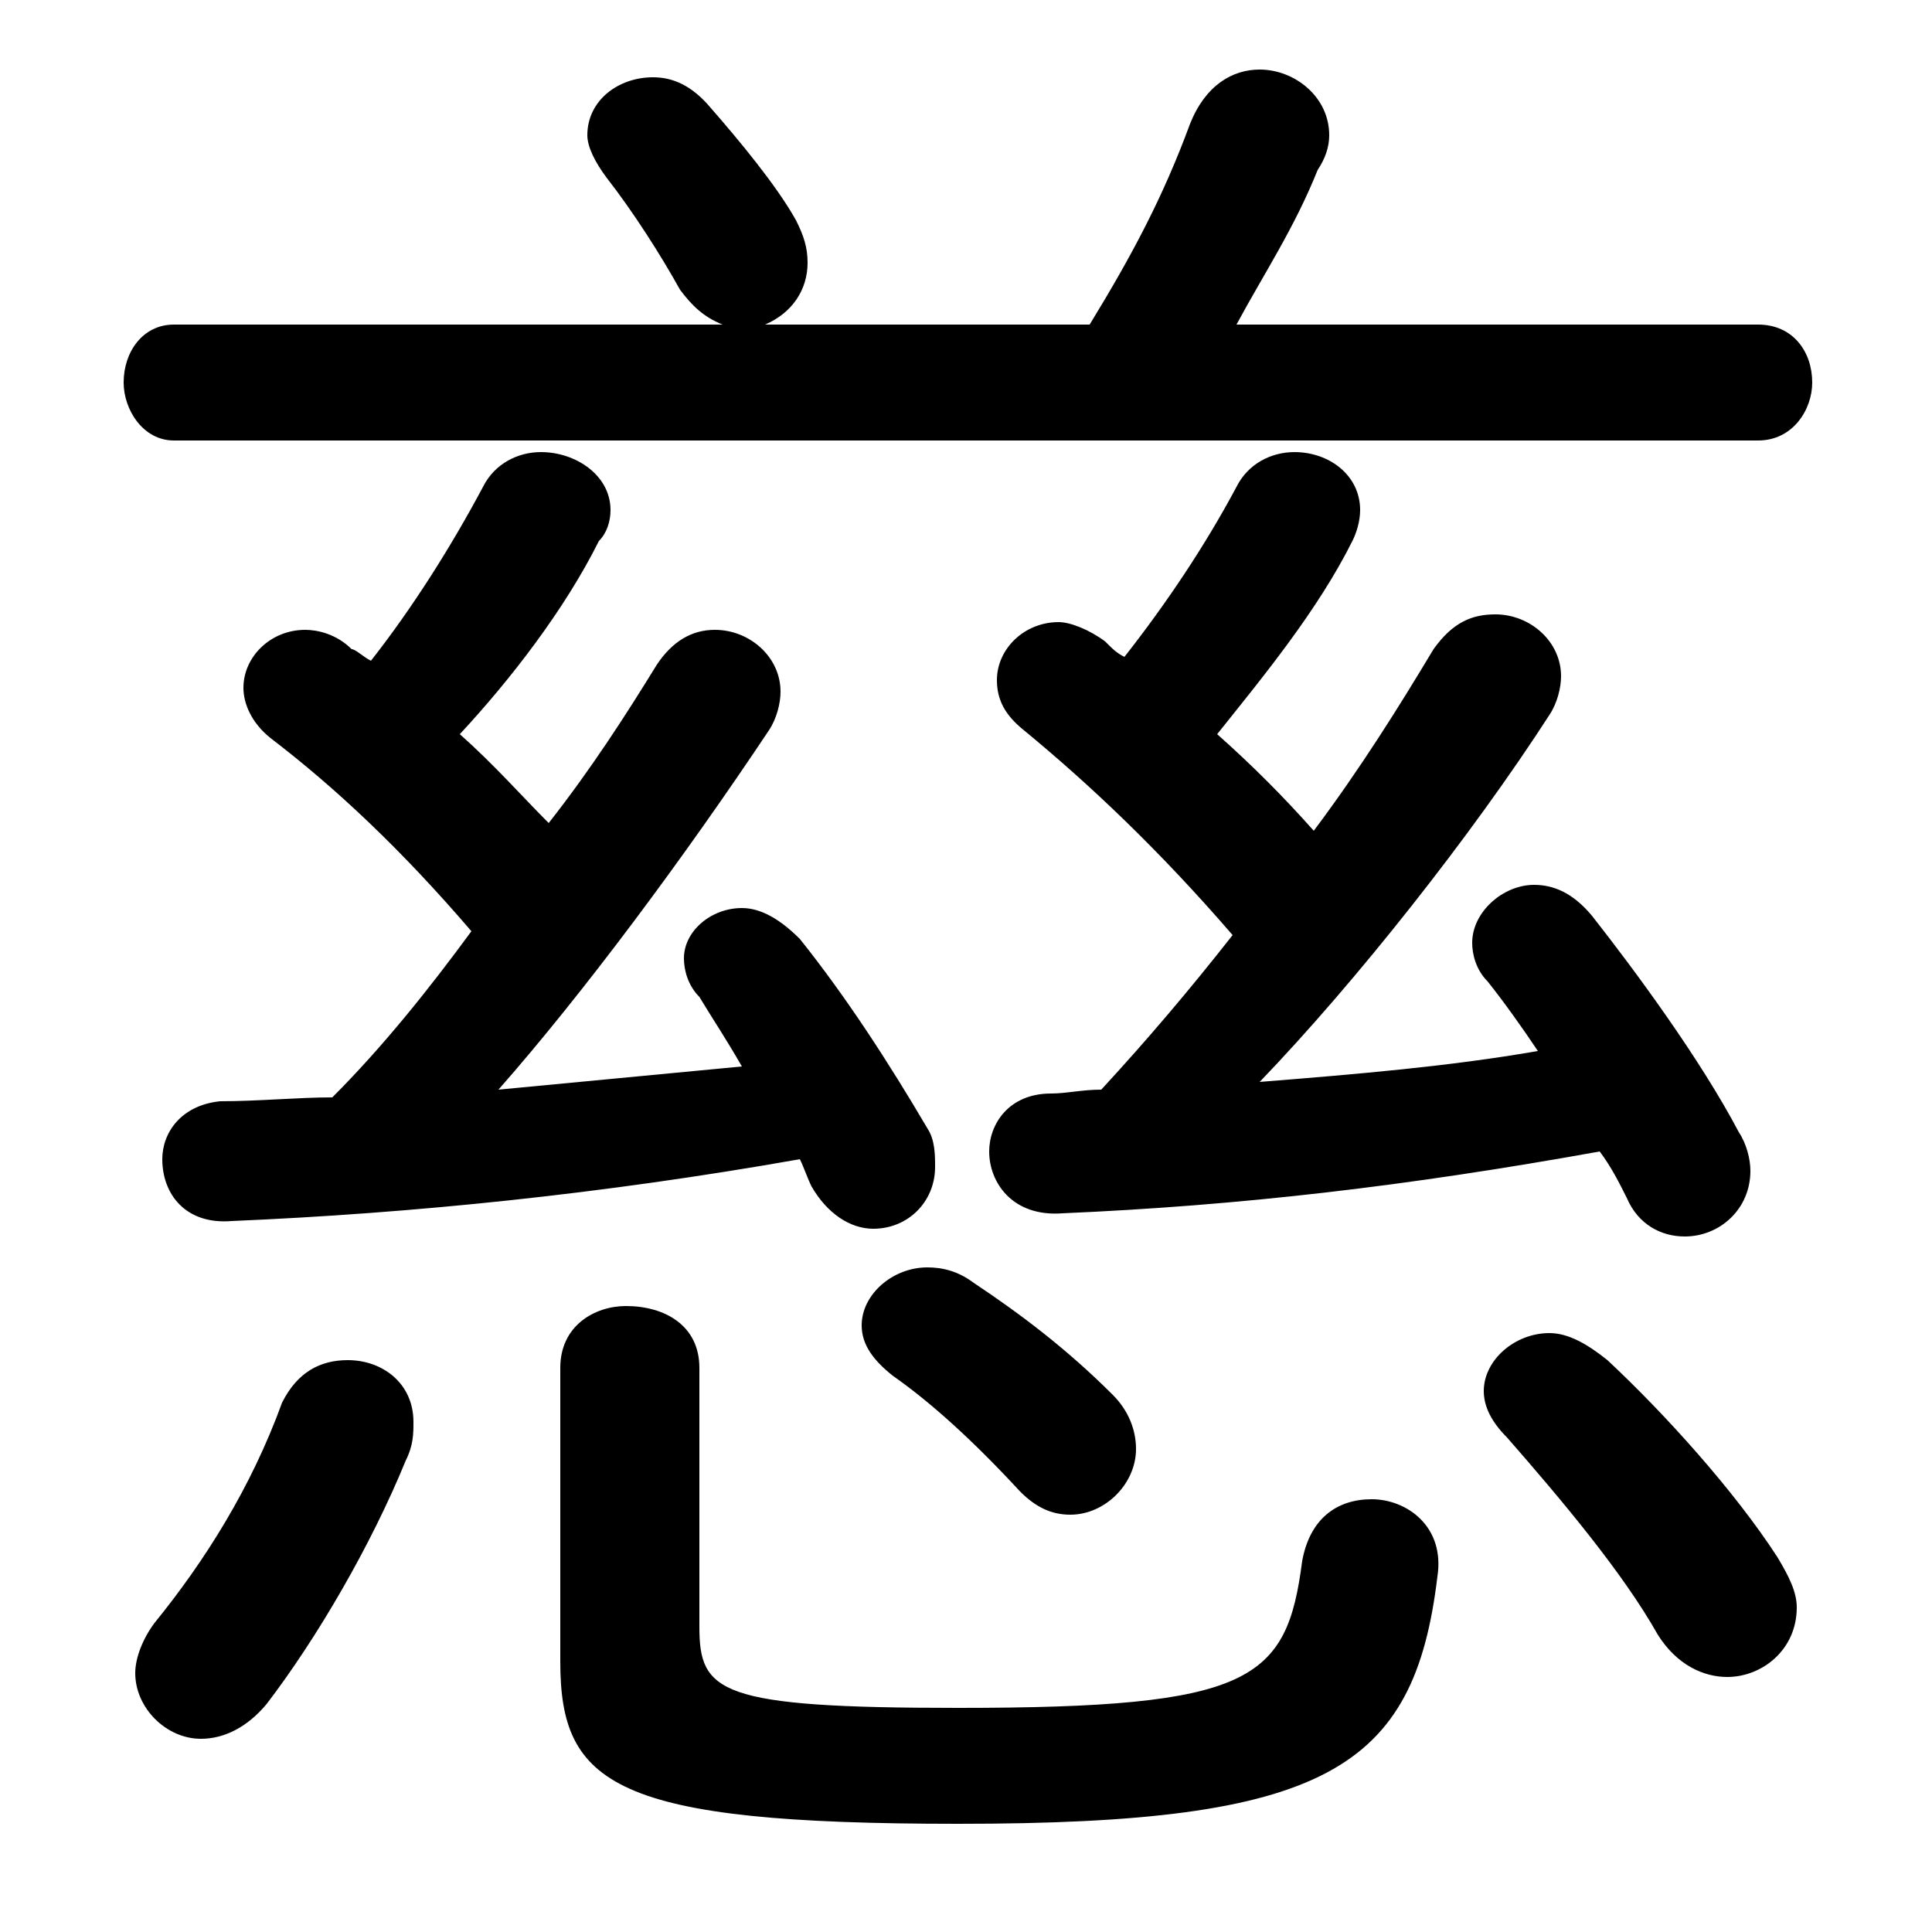 <svg xmlns="http://www.w3.org/2000/svg" viewBox="0 -44.0 50.0 50.0">
    <rect x="0" y="-44.0" width="50.0" height="50.0" fill="#808080" stroke="none"/>
    <g transform="scale(1, -1)">
        <!-- ボディの枠 -->
        <rect x="0" y="-6.0" width="50.0" height="50.0"
            stroke="white" fill="white"/>
        <!-- グリフ座標系の原点 -->
        <circle cx="0" cy="0" r="5" fill="white"/>
        <!-- グリフのアウトライン -->
        <g style="fill:black;stroke:#000000;stroke-width:0;stroke-linecap:round;stroke-linejoin:round;">
        <path d="M 14.2 22.7 C 13.5 23.4 12.8 24.2 11.9 25.0 C 13.2 26.4 14.6 28.2 15.5 30.0 C 15.7 30.2 15.8 30.5 15.8 30.8 C 15.8 31.7 14.9 32.3 14.0 32.3 C 13.4 32.3 12.8 32.0 12.5 31.4 C 11.7 29.9 10.7 28.3 9.6 26.9 C 9.4 27.0 9.2 27.2 9.1 27.2 C 8.7 27.6 8.2 27.7 7.9 27.7 C 7.0 27.7 6.3 27.0 6.3 26.2 C 6.3 25.8 6.5 25.3 7.0 24.9 C 8.7 23.6 10.4 22.0 12.2 19.9 C 11.1 18.4 9.9 16.9 8.6 15.6 C 7.7 15.6 6.7 15.5 5.7 15.5 C 4.7 15.4 4.2 14.7 4.2 14.0 C 4.2 13.1 4.8 12.3 6.0 12.4 C 10.7 12.6 15.6 13.1 20.7 14.0 C 20.8 13.8 20.9 13.5 21.0 13.3 C 21.4 12.6 22.0 12.2 22.6 12.2 C 23.5 12.2 24.2 12.9 24.2 13.8 C 24.2 14.1 24.2 14.5 24.0 14.8 C 23.0 16.5 21.9 18.2 20.7 19.7 C 20.2 20.2 19.7 20.5 19.2 20.5 C 18.4 20.5 17.7 19.9 17.7 19.2 C 17.7 18.9 17.8 18.5 18.1 18.2 C 18.4 17.7 18.8 17.1 19.2 16.4 C 17.1 16.2 15.0 16.0 12.9 15.8 C 15.1 18.3 17.7 21.8 19.9 25.1 C 20.1 25.4 20.2 25.8 20.2 26.1 C 20.2 27.0 19.4 27.7 18.5 27.7 C 17.9 27.7 17.4 27.4 17.0 26.8 C 16.2 25.5 15.3 24.1 14.2 22.7 Z M 39.8 16.8 C 37.5 16.4 35.1 16.2 32.6 16.0 C 35.1 18.6 38.1 22.4 40.1 25.5 C 40.3 25.8 40.4 26.2 40.4 26.5 C 40.4 27.4 39.6 28.1 38.7 28.1 C 38.1 28.1 37.6 27.9 37.1 27.2 C 36.2 25.7 35.2 24.1 34.0 22.5 C 33.2 23.4 32.4 24.2 31.5 25.0 C 32.7 26.5 34.1 28.2 35.0 30.0 C 35.1 30.2 35.2 30.5 35.2 30.8 C 35.2 31.7 34.4 32.3 33.5 32.3 C 32.9 32.3 32.3 32.0 32.0 31.4 C 31.2 29.9 30.2 28.4 29.1 27.0 C 28.9 27.1 28.8 27.2 28.6 27.4 C 28.2 27.7 27.7 27.9 27.4 27.9 C 26.5 27.9 25.8 27.2 25.8 26.4 C 25.8 25.9 26.0 25.5 26.5 25.1 C 28.2 23.7 30.0 22.0 31.9 19.8 C 30.8 18.4 29.7 17.1 28.5 15.8 C 28.0 15.8 27.6 15.7 27.2 15.7 C 26.1 15.7 25.6 14.9 25.6 14.2 C 25.6 13.4 26.2 12.5 27.5 12.6 C 32.1 12.8 36.4 13.3 41.4 14.2 C 41.7 13.8 41.9 13.4 42.1 13.0 C 42.4 12.3 43.0 12.0 43.6 12.0 C 44.5 12.0 45.3 12.7 45.3 13.7 C 45.3 14.0 45.2 14.4 45.0 14.7 C 44.0 16.6 42.3 18.9 41.2 20.3 C 40.7 20.9 40.2 21.1 39.7 21.1 C 38.9 21.1 38.1 20.4 38.1 19.6 C 38.1 19.3 38.2 18.9 38.5 18.6 C 38.9 18.1 39.4 17.4 39.8 16.8 Z M 32.0 35.6 C 32.7 36.9 33.5 38.1 34.1 39.6 C 34.3 39.9 34.4 40.2 34.4 40.5 C 34.4 41.5 33.5 42.2 32.6 42.2 C 31.9 42.2 31.2 41.8 30.8 40.8 C 30.1 38.9 29.3 37.4 28.2 35.6 L 19.8 35.6 C 20.5 35.9 20.9 36.5 20.9 37.2 C 20.9 37.6 20.8 37.9 20.6 38.3 C 20.1 39.2 19.1 40.4 18.4 41.2 C 17.9 41.8 17.4 42.0 16.9 42.0 C 16.0 42.0 15.2 41.4 15.2 40.5 C 15.2 40.2 15.4 39.8 15.7 39.4 C 16.4 38.5 17.1 37.4 17.6 36.5 C 17.9 36.1 18.2 35.8 18.7 35.6 L 4.5 35.6 C 3.7 35.6 3.2 34.9 3.2 34.1 C 3.2 33.4 3.7 32.6 4.5 32.6 L 45.5 32.6 C 46.4 32.6 46.9 33.4 46.9 34.1 C 46.9 34.9 46.4 35.6 45.5 35.6 Z M 14.5 1.0 C 14.5 -2.2 15.9 -3.2 24.8 -3.2 C 34.3 -3.2 36.6 -1.8 37.2 3.2 C 37.4 4.5 36.4 5.2 35.5 5.2 C 34.6 5.2 33.9 4.7 33.7 3.6 C 33.3 0.5 32.4 -0.2 24.8 -0.2 C 18.6 -0.2 18.1 0.2 18.1 1.9 L 18.1 8.6 C 18.1 9.7 17.2 10.2 16.2 10.2 C 15.4 10.2 14.5 9.7 14.5 8.6 Z M 7.3 7.7 C 6.5 5.5 5.3 3.6 4.0 2.0 C 3.7 1.6 3.5 1.1 3.5 0.7 C 3.5 -0.2 4.3 -1.0 5.2 -1.0 C 5.8 -1.0 6.4 -0.7 6.9 -0.1 C 8.2 1.6 9.6 4.0 10.5 6.2 C 10.7 6.6 10.7 6.9 10.7 7.2 C 10.7 8.2 9.9 8.8 9.0 8.8 C 8.3 8.8 7.7 8.5 7.3 7.7 Z M 41.6 8.8 C 41.1 9.2 40.6 9.5 40.1 9.5 C 39.2 9.5 38.4 8.8 38.4 8.0 C 38.4 7.6 38.6 7.2 39.0 6.8 C 40.4 5.2 42.0 3.3 42.9 1.7 C 43.4 0.9 44.1 0.6 44.7 0.6 C 45.6 0.6 46.5 1.3 46.5 2.4 C 46.5 2.8 46.3 3.2 46.0 3.7 C 44.9 5.4 43.1 7.4 41.6 8.8 Z M 25.2 10.8 C 24.8 11.1 24.4 11.2 24.0 11.2 C 23.1 11.2 22.3 10.5 22.3 9.7 C 22.3 9.2 22.6 8.8 23.1 8.4 C 24.1 7.7 25.2 6.7 26.4 5.4 C 26.8 5.0 27.2 4.8 27.7 4.8 C 28.6 4.8 29.4 5.6 29.4 6.5 C 29.4 7.0 29.2 7.5 28.8 7.9 C 27.6 9.1 26.4 10.0 25.2 10.8 Z"/>
    </g>
    </g>
</svg>
